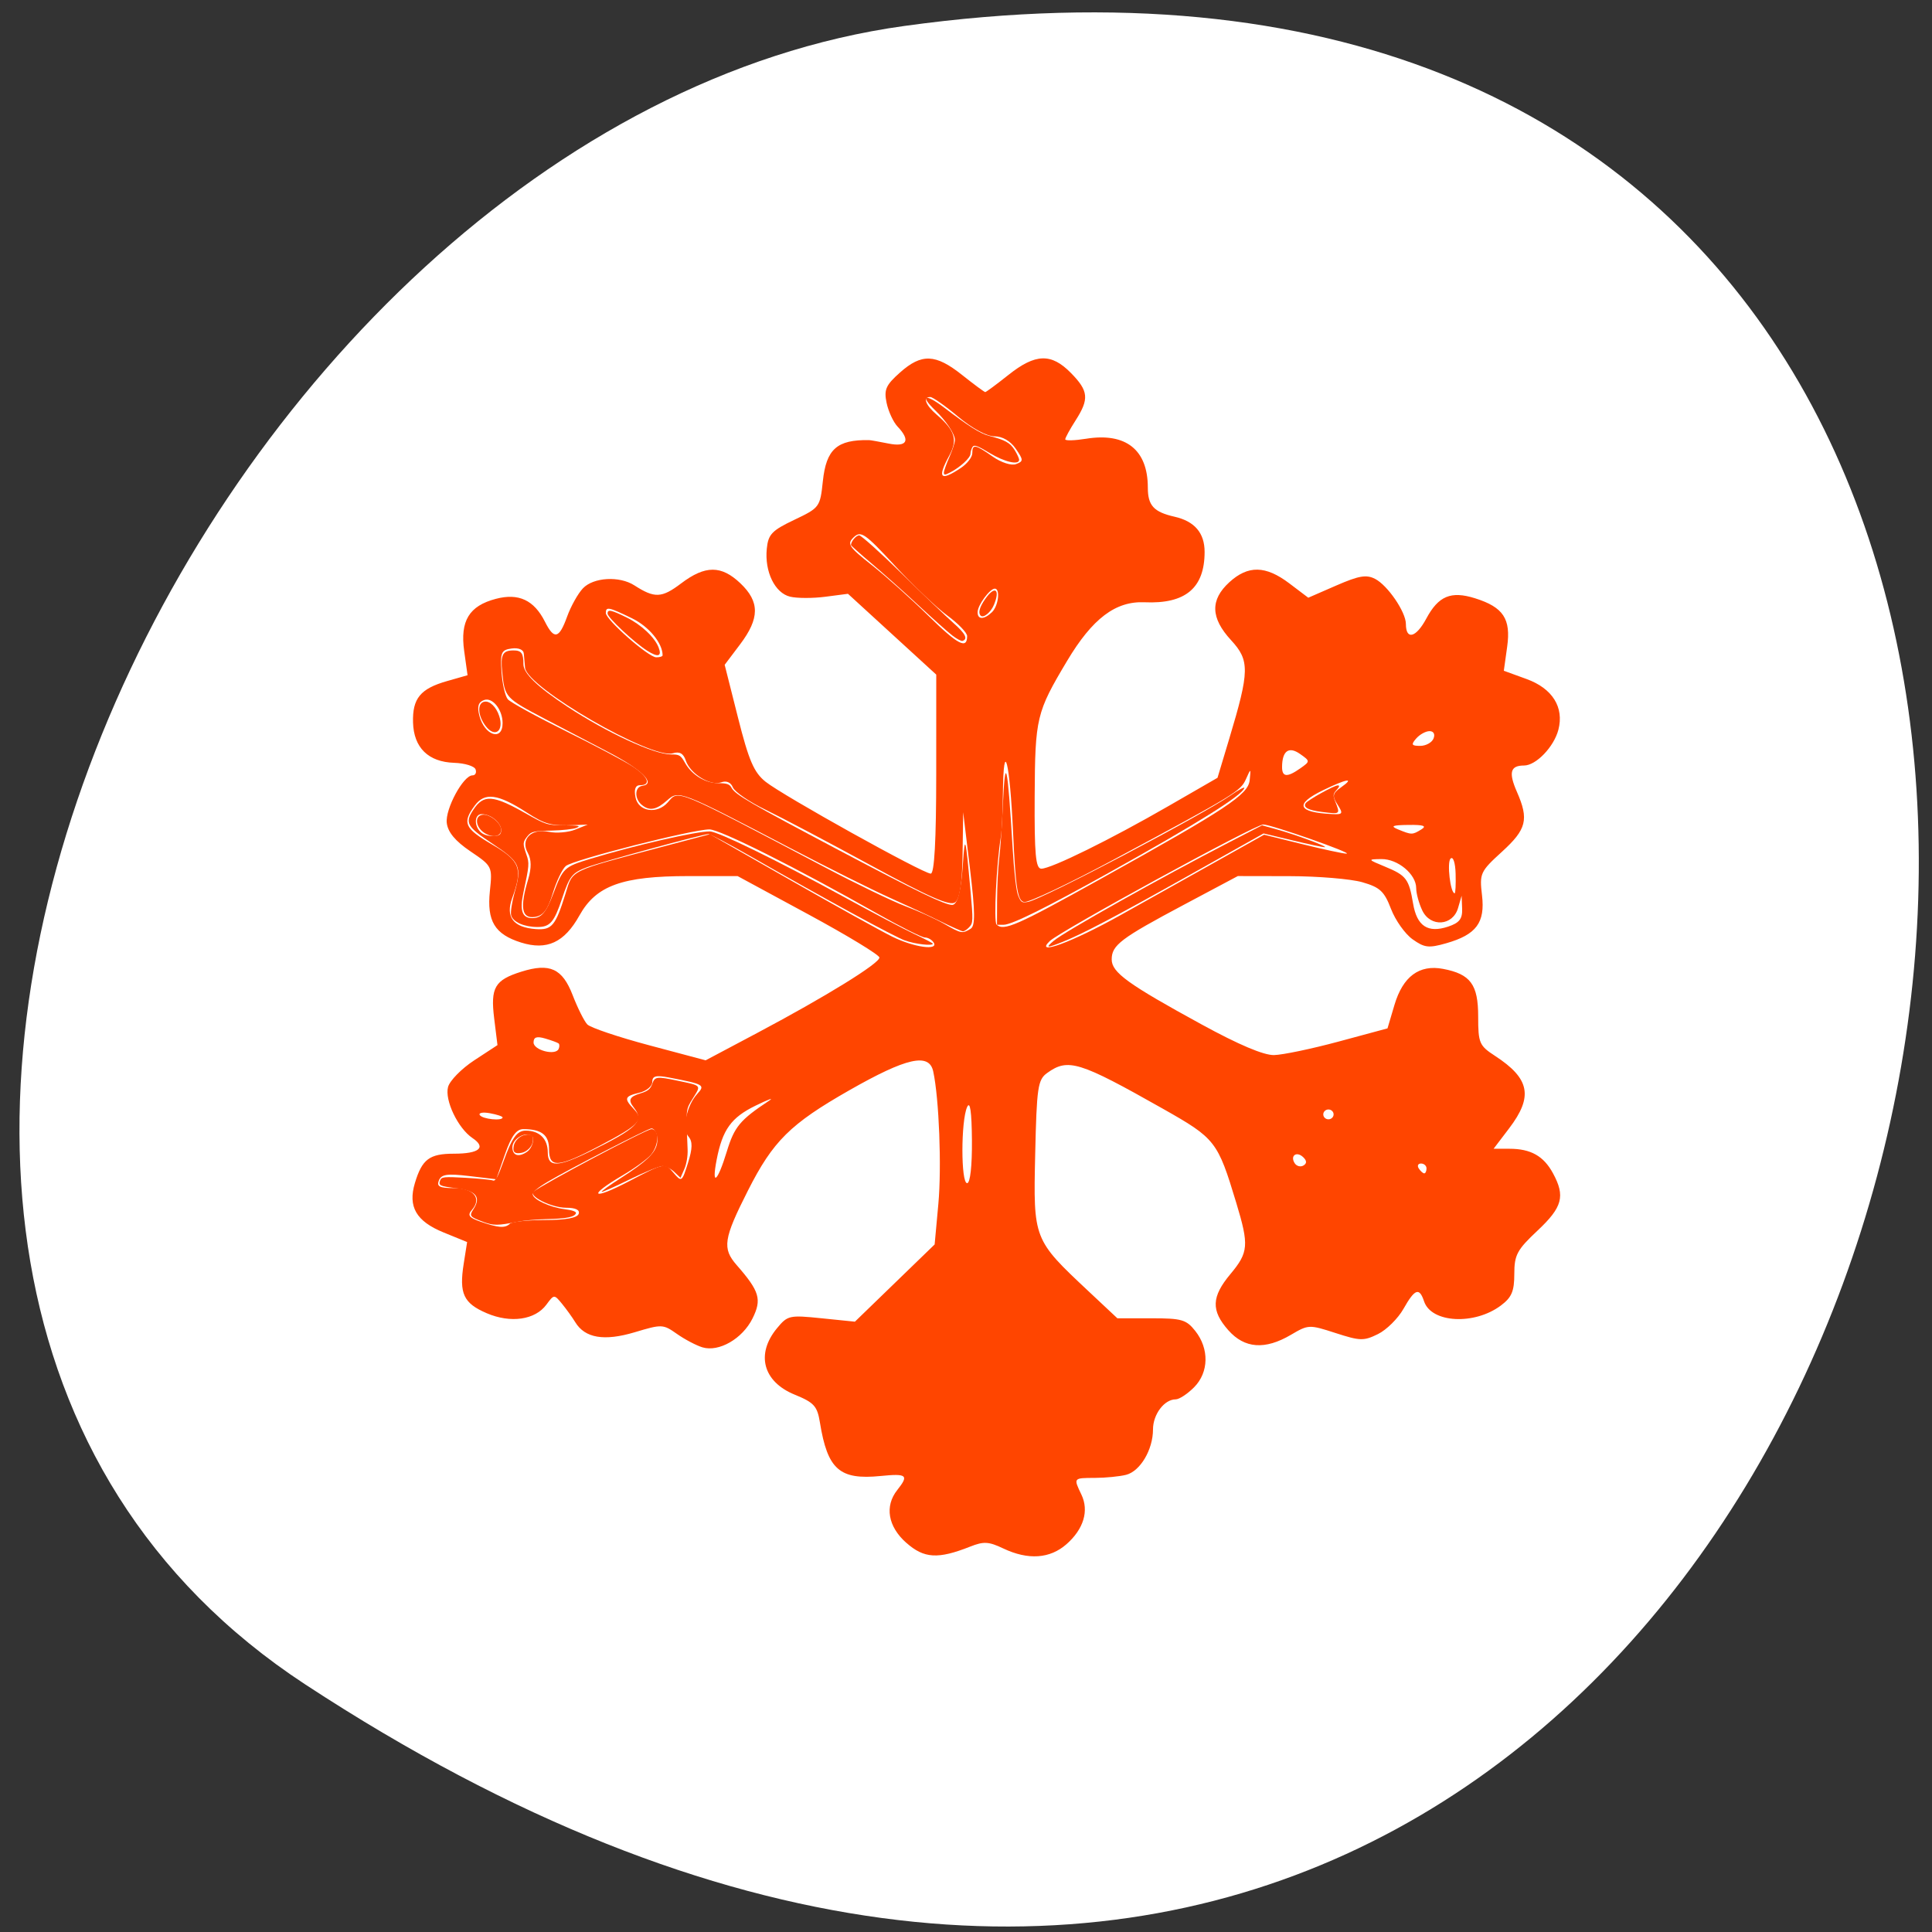 <svg xmlns="http://www.w3.org/2000/svg" viewBox="0 0 256 256"><rect x="0" y="0" width="256" height="256" fill="#333333" stroke="none"/><defs><clipPath><path transform="matrix(15.333 0 0 11.5 415 -125.5)" d="m -24 13 c 0 1.105 -0.672 2 -1.5 2 -0.828 0 -1.5 -0.895 -1.5 -2 0 -1.105 0.672 -2 1.5 -2 0.828 0 1.5 0.895 1.5 2 z"/></clipPath></defs><path d="m 40.454 223.2 c 221.56 145.18 307.3 -251.35 79.37 -219.76 -92.96 12.881 -164.13 164.23 -79.37 219.76 z" style="fill:#ffffff;color:#000"/><g transform="matrix(1.072 0 0 1.047 76.28 79.1)" style="fill:#ff4500"><path d="m -355.78 659.93 c -15.723 -14.316 -18.678 -32.2 -7.665 -46.4 10.123 -13.04 8.309 -14.609 -14.258 -12.3 -35.34 3.615 -45.602 -5.647 -52.17 -47.08 -2.278 -14.377 -5.01 -17.455 -21.655 -24.41 -27.19 -11.361 -33.529 -35.63 -15.225 -58.31 9.179 -11.374 10.594 -11.7 38.23 -8.816 l 28.694 2.995 l 34.22 -33.936 l 34.22 -33.936 l 3.183 -35.56 c 2.911 -32.529 0.639 -92.7 -4.402 -116.53 -3.503 -16.563 -22.868 -12.1 -72.04 16.601 -50.656 29.569 -65.45 44.556 -86.992 88.12 -20.986 42.44 -22.22 50.808 -9.66 65.52 19.702 23.08 21.736 30.15 13.535 46.993 -8.642 17.751 -28.83 29.644 -42.92 25.285 -5.314 -1.644 -15.173 -6.96 -21.909 -11.814 -11.916 -8.586 -12.894 -8.626 -36.15 -1.48 -26.23 8.06 -42.772 5.216 -51.11 -8.786 -2.544 -4.27 -7.672 -11.566 -11.396 -16.212 -6.693 -8.352 -6.846 -8.343 -13.372 0.738 -9.688 13.481 -30.725 16.577 -51.28 7.544 -19.914 -8.752 -23.758 -17.228 -19.718 -43.481 l 2.93 -19.04 l -20.274 -8.47 c -23.427 -9.787 -30.671 -22.595 -24.549 -43.4 6.161 -20.938 12.451 -25.783 33.473 -25.783 21.788 0 28.07 -5.408 15.96 -13.739 -12.451 -8.566 -23.99 -33.21 -20.995 -44.841 1.437 -5.582 11.574 -16.16 22.526 -23.502 l 19.913 -13.353 l -2.83 -23.465 c -3.269 -27.11 0.482 -33.717 23.331 -41.07 24.456 -7.867 35.2 -2.818 44.06 20.694 4.249 11.286 9.898 22.84 12.554 25.675 2.656 2.835 26.595 11.09 53.2 18.345 l 48.37 13.19 l 44.673 -24.278 c 58.49 -31.787 104.49 -60.86 104.49 -66.04 0 -2.28 -27.389 -19.322 -60.864 -37.872 l -60.864 -33.727 h -42.15 c -56.869 0 -79.29 8.288 -93.61 34.605 -12.962 23.815 -27.956 30.923 -50.16 23.781 -22.553 -7.255 -29.407 -18.855 -26.715 -45.22 2.206 -21.605 2.055 -21.921 -16.681 -34.906 -13.02 -9.03 -19.346 -16.782 -20.318 -24.922 -1.462 -12.248 14.157 -41.863 22.08 -41.863 2.441 0 3.633 -2.354 2.65 -5.231 -0.984 -2.877 -9.252 -5.483 -18.373 -5.792 -22.23 -0.753 -34.721 -13.305 -35.32 -35.504 -0.567 -21.09 6.301 -29.649 29.14 -36.32 l 17.656 -5.156 l -2.887 -21.22 c -3.613 -26.547 4.204 -39.735 27.23 -45.93 19.473 -5.241 32.734 1.099 42.09 20.12 7.903 16.07 12.132 15.07 19.04 -4.524 3.197 -9.06 9.302 -20.237 13.566 -24.83 9.03 -9.728 31.347 -11.04 44.16 -2.591 17.383 11.457 23.429 11.203 40.07 -1.687 20.759 -16.08 34.544 -16.1 50.976 -0.087 16.638 16.216 16.558 30.73 -0.296 53.605 l -13.247 17.979 l 11.416 46.35 c 9.314 37.821 13.674 48.21 23.685 56.42 14.905 12.224 135.23 80.76 141.79 80.76 3.122 0 4.681 -29.02 4.698 -87.45 l 0.026 -87.45 l -37.893 -35.516 l -37.893 -35.516 l -19.415 2.594 c -10.678 1.427 -24.289 1.402 -30.24 -0.055 -13.08 -3.199 -22.01 -22.01 -20.02 -42.19 1.238 -12.628 4.347 -15.97 23.579 -25.342 21.762 -10.605 22.19 -11.204 24.536 -33.935 2.907 -28.23 12.13 -36.617 39.707 -36.14 1.218 0.021 8.695 1.377 16.615 3.01 16.03 3.313 19.17 -2.687 7.806 -14.927 -3.626 -3.905 -7.857 -13.259 -9.402 -20.787 -2.391 -11.651 -0.682 -15.622 11.492 -26.706 18.557 -16.895 30.496 -16.426 53.24 2.094 10.208 8.313 19.18 15.11 19.938 15.11 0.757 0 9.729 -6.801 19.938 -15.11 23.15 -18.849 36.756 -19.282 53.604 -1.702 15.176 15.835 15.839 22.788 3.976 41.751 -4.864 7.776 -8.845 15.234 -8.845 16.573 0 1.339 8.089 1.102 17.976 -0.526 34.06 -5.608 52.913 9.705 52.913 42.977 0 15.753 5.081 21.413 22.951 25.569 17.214 4 25.786 14.282 25.786 30.922 0 31.762 -16.425 45.872 -51.54 44.27 -24.913 -1.133 -44.767 14.263 -66.53 51.591 -26.338 45.17 -27.434 49.86 -27.799 118.86 -0.27 51.11 0.858 63.695 5.713 63.695 8.485 0 59.38 -25.666 109.14 -55.04 l 42.09 -24.846 l 10.143 -34.547 c 17.421 -59.34 17.583 -68.54 1.516 -86.38 -17.632 -19.573 -18.08 -35.465 -1.448 -50.999 16.05 -14.991 31.11 -14.69 51.4 1.027 l 16.307 12.631 l 24.01 -10.712 c 19.395 -8.654 25.788 -9.784 33.28 -5.878 10.804 5.636 26.476 29.09 26.5 39.655 0.031 14.431 8.707 12.11 17.495 -4.677 10.44 -19.946 21.19 -24.541 41.868 -17.89 24.283 7.811 30.908 18.05 27.566 42.612 l -2.87 21.09 l 19.549 7.277 c 22.2 8.262 32.32 24.818 27.28 44.605 -3.827 15.03 -19.2 31.392 -29.483 31.392 -11.802 0 -13.413 6.107 -6.106 23.15 10.413 24.289 8.318 32.876 -12.838 52.633 -18.64 17.408 -19.357 19.01 -17.13 38.23 2.789 24.11 -4.894 34.659 -30.749 42.21 -15.05 4.394 -18.597 3.962 -28.859 -3.505 -6.436 -4.683 -14.766 -16.708 -18.512 -26.721 -5.785 -15.464 -9.505 -18.994 -24.694 -23.44 -9.836 -2.878 -37.884 -5.271 -62.33 -5.316 l -44.45 -0.082 l -46.38 25.26 c -54.24 29.542 -61.888 35.476 -61.888 48.01 0 11.435 13.907 21.727 77.29 57.19 31.855 17.825 53.18 27.06 62.05 26.869 7.435 -0.158 32.392 -5.503 55.46 -11.876 l 41.942 -11.587 l 5.967 -20.591 c 7.251 -25.02 21.286 -35.689 41.719 -31.706 23.579 4.596 30.15 13.718 30.15 41.878 0 23.297 0.952 25.582 14.399 34.547 29.983 19.99 32.984 35.728 12.156 63.751 l -13.319 17.921 h 13.611 c 18.281 0 29.31 6.35 37.35 21.505 10.708 20.18 8.17 29.846 -13.246 50.42 -17.605 16.916 -19.938 21.371 -19.938 38.08 0 15.233 -2.245 20.639 -11.526 27.755 -22.745 17.438 -59.729 15.394 -65.928 -3.644 -4.085 -12.545 -7.902 -11.127 -17.677 6.564 -4.694 8.496 -14.542 18.475 -21.883 22.18 -12.215 6.157 -15.303 6.079 -36.404 -0.911 -22.685 -7.515 -23.303 -7.49 -38.35 1.576 -22.246 13.4 -39.796 12.07 -53.732 -4.072 -14.923 -17.286 -14.478 -29.339 1.821 -49.33 15.569 -19.1 16.06 -25.2 5.01 -62.63 -15.992 -54.17 -17.777 -56.51 -63.11 -82.75 -71.815 -41.57 -81.25 -44.552 -99.19 -31.36 -8.05 5.919 -8.993 12.481 -10.294 71.5 -1.647 74.69 -1.573 74.88 45.794 120.35 l 24.743 23.751 h 29.13 c 26.1 0 30.02 1.153 37.718 11.1 12.09 15.63 11.711 36.35 -0.913 49.45 -5.671 5.883 -12.811 10.697 -15.868 10.697 -9.775 0 -19.482 13.17 -19.482 26.433 0 17.8 -10.951 36.726 -23.08 39.893 -5.58 1.457 -17.623 2.676 -26.761 2.708 -18.623 0.066 -18.508 -0.079 -11.622 14.651 6.664 14.256 1.98 30.26 -12.752 43.576 -14.225 12.856 -32.967 14.157 -54.33 3.772 -12.514 -6.085 -16.75 -6.326 -28.372 -1.618 -27.697 11.222 -39.64 10.485 -54.874 -3.385 z m -340.18 -280.41 c 1.833 -1.781 15.435 -3.239 30.23 -3.239 17.551 0 27.552 -1.875 28.789 -5.398 1.228 -3.5 -2.611 -5.398 -10.919 -5.398 -12.274 0 -32.391 -10.222 -27.792 -14.12 7.485 -6.348 97 -54.971 101.2 -54.971 6.802 0 6.548 13.869 -0.411 22.457 -3.046 3.759 -13.844 11.824 -23.996 17.924 -31.1 18.683 -27.08 22.716 5.328 5.353 30.358 -16.264 30.551 -16.303 37.817 -7.557 7.144 8.599 7.419 8.413 12.628 -8.53 3.899 -12.683 4.01 -18.861 0.428 -23.07 -5.773 -6.78 -1.706 -27.16 7.481 -37.493 7.03 -7.903 5.982 -8.53 -24.18 -14.446 -11.332 -2.223 -14.399 -1.389 -14.399 3.914 0 3.706 -4.984 7.958 -11.08 9.448 -12.82 3.136 -13.431 5.04 -4.655 14.487 8.723 9.395 4.965 13.533 -29 31.921 -36.04 19.511 -43.88 20.11 -43.88 3.329 0 -12.618 -6.394 -17.735 -22.16 -17.735 -5.858 0 -10.249 6.181 -15.649 22.03 l -7.507 22.03 l -23.294 -2.837 c -18.825 -2.292 -23.802 -1.547 -25.94 3.882 -2.083 5.291 0.65 6.719 12.862 6.719 16.91 0 24.18 8.92 15.54 19.07 -4.087 4.8 -2.634 6.883 7.258 10.4 15.542 5.525 21.09 5.929 25.301 1.84 z m 3.331 -68.65 c 0.858 -4.345 5.208 -8.584 9.666 -9.421 5.853 -1.099 7.671 0.673 6.544 6.378 -0.858 4.345 -5.208 8.584 -9.666 9.421 -5.853 1.099 -7.671 -0.673 -6.544 -6.378 z m 393.25 -4.76 c -0.207 -25.13 -1.587 -34.892 -4.119 -29.15 -5.397 12.24 -5.397 66.934 0 66.934 2.64 0 4.305 -15.272 4.119 -37.785 z m -210.42 10 c 6.521 -21.863 11.319 -27.767 36.35 -44.728 4.528 -3.069 -0.727 -1.094 -11.679 4.389 -20.982 10.504 -28.367 21.03 -33.393 47.612 -4.537 23.994 0.702 19.626 8.725 -7.274 z m 600.62 14.831 c 0 -2.375 -2.111 -4.318 -4.692 -4.318 -2.581 0 -3.46 1.943 -1.954 4.318 1.506 2.375 3.617 4.318 4.692 4.318 1.075 0 1.954 -1.943 1.954 -4.318 z m -105.87 -9.916 c -5.687 -5.543 -11.453 -1.259 -7.243 5.381 1.631 2.572 4.995 3.453 7.476 1.959 3.03 -1.823 2.95 -4.238 -0.232 -7.34 z m -687.2 -34.923 c 0 -0.911 -4.924 -2.573 -10.942 -3.695 -6.02 -1.121 -9.888 -0.376 -8.6 1.656 2.269 3.578 19.542 5.38 19.542 2.039 z m 713.32 -2.663 c 0 -2.375 -1.994 -4.318 -4.431 -4.318 -2.437 0 -4.431 1.943 -4.431 4.318 0 2.375 1.994 4.318 4.431 4.318 2.437 0 4.431 -1.943 4.431 -4.318 z m -665.23 -62.35 c -0.863 -0.744 -6.06 -2.697 -11.538 -4.339 -7.265 -2.177 -9.969 -1.232 -9.969 3.482 0 6.788 18.796 11.789 21.507 5.722 0.863 -1.931 0.863 -4.12 0 -4.864 z m 321.86 -88.79 c -1.506 -2.375 -4.836 -4.318 -7.4 -4.318 -2.564 0 -20.888 -9.412 -40.721 -20.915 -70.27 -40.759 -135.19 -74.09 -144.3 -74.09 -14.527 0 -117.09 26.772 -123.26 32.17 -3.051 2.671 -8.115 13.528 -11.253 24.13 -4.275 14.438 -8.161 19.615 -15.498 20.649 -11.194 1.577 -12.839 -8.357 -5.509 -33.27 2.85 -9.684 2.747 -17.357 -0.307 -22.919 -6.628 -12.07 2.872 -21.881 18.04 -18.633 6.461 1.383 16.61 0.515 22.554 -1.929 l 10.808 -4.443 l -11.08 0.44 c -20.513 0.814 -25.291 -0.479 -41.587 -11.258 -24.53 -16.225 -35.818 -17.732 -44.31 -5.917 -10.979 15.278 -8.919 19.993 15.01 34.34 23.905 14.336 26.369 21.06 17.16 46.82 -6 16.778 0.779 25.979 20.21 27.423 13.753 1.022 16.936 -2.866 25.515 -31.16 6.453 -21.282 2.462 -19.301 82.59 -41.02 l 41.35 -11.205 l 69.42 40.542 c 38.18 22.298 77.39 44.58 87.14 49.52 18.571 9.404 40.16 12.473 35.445 5.04 z m -384.35 -95.49 c -9.205 -5.062 -10.358 -16.79 -1.65 -16.79 3.357 0 8.655 2.997 11.775 6.66 7.412 8.704 0.272 15.847 -10.125 10.129 z m 544.96 71.44 c 22.54 -12.9 59.46 -34.06 82.05 -47.03 l 41.07 -23.577 l 33.14 8.389 c 18.23 4.614 35.14 8.327 37.575 8.253 6.219 -0.191 -64.73 -25.626 -71.48 -25.626 -6.885 0 -174.19 93.57 -183.28 102.5 -13.548 13.32 19.03 1.072 60.92 -22.903 z m -128.78 12.03 c 4.02 -2.493 3.886 -14.774 -0.59 -52.833 l -5.831 -49.585 l -0.518 37.26 c -0.345 24.819 -2.446 38.816 -6.294 41.929 -4.359 3.526 -22.03 -4.392 -71.997 -32.26 -36.421 -20.314 -77.43 -42.487 -91.14 -49.27 -13.705 -6.787 -26.18 -15.552 -27.728 -19.477 -1.754 -4.455 -5.529 -6.121 -10.04 -4.433 -9.208 3.444 -26.584 -7.509 -30.374 -19.15 -2.051 -6.298 -5.342 -8.179 -11.16 -6.379 -18.07 5.59 -125.21 -57.931 -126.8 -75.18 -0.35 -3.796 -0.849 -9.466 -1.108 -12.6 -0.277 -3.352 -4.576 -5.13 -10.44 -4.318 -8.865 1.227 -9.826 3.506 -8.683 20.579 0.707 10.559 3.152 21.39 5.432 24.07 2.28 2.678 24.63 15.233 49.666 27.9 25.04 12.667 51 26.745 57.704 31.28 13.1 8.876 15.905 16.302 6.153 16.302 -4.044 0 -5.334 3.557 -3.914 10.796 2.445 12.468 18.584 14.987 27.668 4.318 9.562 -11.229 4.344 -13.438 135.13 57.2 26.805 14.477 57.708 29.759 68.67 33.961 10.966 4.201 25.919 11.15 33.23 15.441 15 8.805 15.718 8.945 22.964 4.454 z m 421.87 -17.554 l -0.442 -11.453 l -3.057 10.796 c -4.465 15.772 -23.7 17.13 -30.695 2.167 -2.882 -6.165 -5.24 -15 -5.24 -19.643 0 -12.241 -15.8 -25.733 -29.906 -25.538 -11.946 0.166 -11.884 0.296 3.18 6.664 18.216 7.701 20.513 10.796 24.06 32.423 3.251 19.818 12.672 26.19 30.02 20.291 9.698 -3.295 12.42 -6.835 12.08 -15.707 z m -310.48 -26.12 c 108.63 -61.828 126.85 -74.19 128.12 -86.91 c 1.055 -10.612 1.029 -10.62 -3.191 -0.954 -4.636 10.618 -8.694 13.15 -112.88 70.43 -38.888 21.378 -73.78 38.3 -77.53 37.599 -5.601 -1.042 -7.307 -11.956 -9.48 -60.664 -2.822 -63.25 -8.208 -84.87 -8.756 -35.15 -0.181 16.428 -0.965 33.755 -1.743 38.505 -3.746 22.888 -6.247 74.66 -3.726 77.12 6.164 6.01 16.783 1.249 89.2 -39.967 z m 304.89 -4.624 c -0.261 -9.7 -2.131 -15.506 -4.311 -13.382 -3.298 3.215 -0.188 30.516 3.476 30.516 0.712 0 1.088 -7.71 0.834 -17.13 z m -29.417 -39 c 4.875 -3.071 1.923 -4.123 -11.08 -3.949 -13.924 0.187 -15.823 1.033 -8.861 3.949 11.658 4.883 12.186 4.883 19.938 0 z m -71.959 -21.855 c -4.759 -7.596 -4.316 -9.81 3.02 -15.11 12.248 -8.85 5.076 -7.683 -15.423 2.51 -24.77 12.317 -22.05 19.5 7.968 21 c 8.984 0.45 9.437 -0.408 4.431 -8.399 z m -31.898 -31.857 c 8.5 -6.138 8.497 -6.285 -0.233 -12.587 -9.636 -6.956 -15.341 -2.809 -15.467 11.24 -0.082 9.182 4.325 9.56 15.7 1.347 z m 114.32 -26.18 c 1.489 -3.781 0.067 -6.477 -3.414 -6.477 -3.28 0 -8.446 2.915 -11.48 6.477 -4.592 5.393 -4.02 6.477 3.414 6.477 4.911 0 10.08 -2.915 11.48 -6.477 z m -799.1 -13.494 c 0 -11.898 -8.697 -23 -15.904 -20.307 -4.961 1.855 -6.091 5.754 -4.01 13.83 4.504 17.489 19.916 22.501 19.916 6.476 z m 137.35 -59.64 c 0 -10.707 -11.79 -25.313 -26.23 -32.492 -20.08 -9.987 -22.508 -10.487 -22.508 -4.651 0 5.887 36.518 38.783 43.2 38.913 3.046 0.059 5.538 -0.737 5.538 -1.77 z m 261.4 -16.885 c 0 -2.914 -7.668 -11.06 -17.04 -18.1 -9.372 -7.04 -29.742 -26.883 -45.27 -44.1 -25.282 -28.03 -28.93 -30.61 -34.975 -24.718 -6.05 5.892 -4.443 8.443 15.36 24.46 12.16 9.835 34.07 29.922 48.693 44.637 25.28 25.445 33.23 29.706 33.23 17.815 z m 21.267 -20.965 c 5.557 -5.416 7.391 -20.728 2.482 -20.728 -4.265 0 -14.586 14.356 -14.747 20.512 -0.178 6.83 5.378 6.928 12.265 0.216 z m -26.683 -126.77 c 5.416 -3.697 9.847 -9.527 9.847 -12.955 0 -8.317 2.482 -7.895 17.582 2.986 7.217 5.201 15.896 8.06 19.913 6.555 6.515 -2.437 6.499 -3.587 -0.19 -13.537 -4.561 -6.784 -11.445 -10.874 -18.305 -10.874 -6.518 0 -19.19 -7.03 -31.13 -17.273 -11.07 -9.5 -21.847 -17.273 -23.94 -17.273 -6.614 0 -4.141 7 5.465 15.476 15.806 13.941 18.238 22.07 10.801 36.09 -10.502 19.794 -7.687 22.849 9.956 10.804 z" transform="matrix(0.144 0 0 0.144 92.09 24.67)" style="fill:#ff4500"/></g><g style="fill:#ff4500;fill-rule:evenodd"><path d="m 124.63 122.09 c -1.451 -0.715 -4.486 -2.13 -6.744 -3.143 -2.258 -1.013 -8.196 -3.976 -13.195 -6.583 -14.748 -7.692 -14.729 -7.685 -16.321 -6.287 -1.41 1.238 -2.283 1.402 -3.281 0.617 -1.043 -0.821 -1.026 -2.419 0.029 -2.569 1.867 -0.265 -0.101 -2.183 -4.677 -4.559 -1.823 -0.946 -5.478 -2.86 -8.123 -4.252 -5.399 -2.842 -5.423 -2.867 -5.775 -6.3 -0.233 -2.273 0.061 -2.829 1.499 -2.829 1.051 0 1.315 0.369 1.315 1.837 0 1.203 1.859 2.999 5.786 5.588 5.267 3.473 11.512 6.356 13.768 6.356 1.118 0 1.284 0.101 1.86 1.125 0.901 1.603 2.691 2.687 4.438 2.687 1.109 0 1.464 0.124 1.719 0.602 0.486 0.909 2.381 2.01 14.355 8.343 10.239 5.415 13.9 7.182 14.883 7.182 0.705 0 1.182 -1.817 1.424 -5.425 0.27 -4.02 0.348 -3.738 1.01 3.591 0.353 3.925 0.344 4.213 -0.156 4.765 -0.293 0.323 -0.676 0.58 -0.853 0.571 -0.177 -0.009 -1.509 -0.603 -2.96 -1.318 z"/><path d="m 119.91 124.62 c -1.455 -0.524 -10.413 -5.41 -20.564 -11.215 -2.777 -1.588 -5.245 -2.887 -5.486 -2.887 -0.697 0 -14.217 3.694 -16.07 4.392 -1.99 0.748 -2.318 1.159 -3.316 4.155 -1.043 3.131 -1.591 3.769 -3.242 3.769 -1.789 0 -3.276 -0.664 -3.502 -1.562 -0.101 -0.404 0.101 -1.726 0.46 -3.01 0.977 -3.483 0.727 -4.03 -2.959 -6.485 -3.391 -2.258 -3.661 -2.743 -2.505 -4.49 1.349 -2.038 2.578 -1.961 6.82 0.429 2.817 1.587 2.942 1.626 5.234 1.644 1.932 0.015 2.218 0.074 1.615 0.33 -0.403 0.171 -1.907 0.337 -3.342 0.369 -2.328 0.051 -2.667 0.13 -3.152 0.729 -0.644 0.796 -0.656 0.992 -0.143 2.464 0.396 1.137 0.375 1.389 -0.416 5.089 -0.498 2.328 -0.145 3.316 1.182 3.316 1.217 0 1.837 -0.723 2.795 -3.257 1.283 -3.396 1.445 -3.548 4.892 -4.595 5.925 -1.801 14.08 -3.67 15.864 -3.637 1.08 0.02 8.859 3.822 17.606 8.605 3.872 2.117 8.139 4.365 9.482 4.994 1.343 0.629 2.442 1.204 2.442 1.277 0 0.33 -2.342 0.06 -3.691 -0.426 z m -53.624 -14.12 c 0.597 -0.966 -0.955 -2.622 -2.457 -2.622 -1.114 0 -0.997 1.935 0.158 2.606 0.69 0.402 2.055 0.411 2.299 0.016 z"/><path d="m 64.03 161.9 c -1.777 -0.651 -1.88 -0.781 -1.307 -1.656 1.062 -1.621 0.372 -2.473 -2.267 -2.8 -2.228 -0.276 -2.39 -0.358 -2.12 -1.063 0.169 -0.441 0.549 -0.476 3.359 -0.316 1.743 0.1 3.368 0.258 3.612 0.352 0.341 0.131 0.663 -0.443 1.387 -2.467 1.145 -3.201 1.815 -4.135 2.966 -4.135 1.822 0 2.925 1.089 2.925 2.887 0 1.998 1.322 1.971 5.57 -0.114 6.293 -3.088 7.243 -4.04 5.838 -5.821 -0.801 -1.019 -0.597 -1.452 0.899 -1.9 0.936 -0.28 1.296 -0.571 1.525 -1.228 0.347 -0.996 0.588 -1.028 3.376 -0.441 3.207 0.675 3.114 0.571 2.046 2.287 -0.985 1.584 -0.959 1.336 -0.727 6.822 0.037 0.872 -0.142 1.932 -0.441 2.615 l -0.503 1.149 l -0.817 -0.782 c -0.45 -0.431 -1.154 -0.782 -1.567 -0.782 -0.413 0 -2.369 0.797 -4.347 1.77 -1.978 0.974 -3.651 1.716 -3.718 1.649 -0.066 -0.066 1.108 -0.909 2.61 -1.872 3.264 -2.093 4.481 -3.248 4.728 -4.486 0.195 -0.975 -0.196 -2.046 -0.747 -2.046 -0.422 0 -11.02 5.449 -13.737 7.07 -1.381 0.821 -2.038 1.385 -1.98 1.7 0.127 0.688 2.312 1.69 4.2 1.926 1.027 0.128 1.596 0.33 1.526 0.54 -0.168 0.504 -1.28 0.728 -3.88 0.78 -1.29 0.026 -3.01 0.178 -3.812 0.339 -2.673 0.532 -3.214 0.536 -4.598 0.029 z m 5.816 -9.291 c 0.704 -0.493 1.063 -1.827 0.575 -2.134 -0.879 -0.552 -2.526 0.449 -2.526 1.536 0 1.121 0.838 1.378 1.952 0.598 z"/><path d="m 125.07 62.62 c 0 -0.226 0.33 -1.157 0.733 -2.068 0.403 -0.912 0.733 -1.92 0.733 -2.241 0 -0.793 -1.151 -2.528 -2.608 -3.931 -2.092 -2.01 -1.331 -2.278 1.142 -0.397 3.308 2.518 4.829 3.476 5.991 3.771 2.117 0.539 2.789 0.913 3.39 1.885 0.324 0.524 0.589 1.102 0.589 1.285 0 0.74 -1.924 0.3 -3.893 -0.89 -1.645 -0.994 -2.072 -1.144 -2.286 -0.806 -0.145 0.229 -0.265 0.635 -0.268 0.903 -0.005 0.536 -1.359 1.781 -2.679 2.463 -0.712 0.368 -0.845 0.372 -0.845 0.026 z"/><path d="m 126.19 84.21 c -0.58 -0.446 -2.619 -2.264 -4.53 -4.04 -1.911 -1.776 -4.696 -4.259 -6.187 -5.518 -1.492 -1.259 -2.712 -2.355 -2.712 -2.435 0 -0.478 0.679 -1.28 1.084 -1.28 0.262 0 2.798 2.276 5.634 5.058 2.837 2.782 5.93 5.741 6.875 6.576 1.576 1.393 1.933 2.104 1.182 2.354 -0.159 0.053 -0.764 -0.269 -1.345 -0.715 z"/><path d="m 64.39 96.25 c -1.087 -1.382 -1.196 -3.083 -0.21 -3.273 0.714 -0.137 1.567 0.681 1.964 1.886 0.656 1.988 -0.539 2.933 -1.755 1.388 z"/><path d="m 85.75 86.22 c -1.723 -1.093 -5.244 -4.392 -5.244 -4.913 0 -0.6 0.457 -0.507 2.534 0.516 1.93 0.95 3.724 2.636 4.234 3.979 0.452 1.19 -0.078 1.335 -1.524 0.418 z"/><path d="m 132.12 119.24 c 0.007 -1.814 0.134 -4.288 0.281 -5.498 0.148 -1.21 0.36 -4.273 0.472 -6.807 0.32 -7.223 0.627 -5.938 1.307 5.473 0.192 3.212 0.477 5.655 0.733 6.268 0.382 0.914 0.501 0.987 1.336 0.82 1.984 -0.397 23.08 -11.499 26.893 -14.155 1.023 -0.712 1.805 -1.126 1.737 -0.919 -0.328 1 -6.148 4.64 -17.965 11.229 -8.343 4.652 -12.861 6.887 -13.924 6.887 h -0.884 l 0.013 -3.299 z"/><path d="m 175.12 107.58 c -1.764 -0.223 -2.458 -0.595 -2.124 -1.136 0.256 -0.415 3.784 -2.378 4.272 -2.378 0.264 0 0.214 0.187 -0.16 0.601 -0.475 0.525 -0.498 0.72 -0.179 1.539 0.669 1.719 0.704 1.692 -1.81 1.374 z"/><path d="m 139.64 124.65 c 1.401 -1.191 14.13 -8.336 23.15 -12.997 l 4.438 -2.293 l 2.01 0.558 c 2.478 0.687 6.857 2.316 6.287 2.339 -0.23 0.009 -2.145 -0.397 -4.257 -0.902 l -3.84 -0.918 l -9.671 5.429 c -10.04 5.638 -14.445 7.955 -17.09 8.993 -2.01 0.789 -2.169 0.756 -1.034 -0.208 z"/><path d="m 129.95 81.58 c -0.367 -0.367 -0.171 -1.103 0.588 -2.198 1.276 -1.842 2.038 -1.331 1.158 0.776 -0.411 0.983 -1.388 1.779 -1.746 1.421 z"/></g></svg>